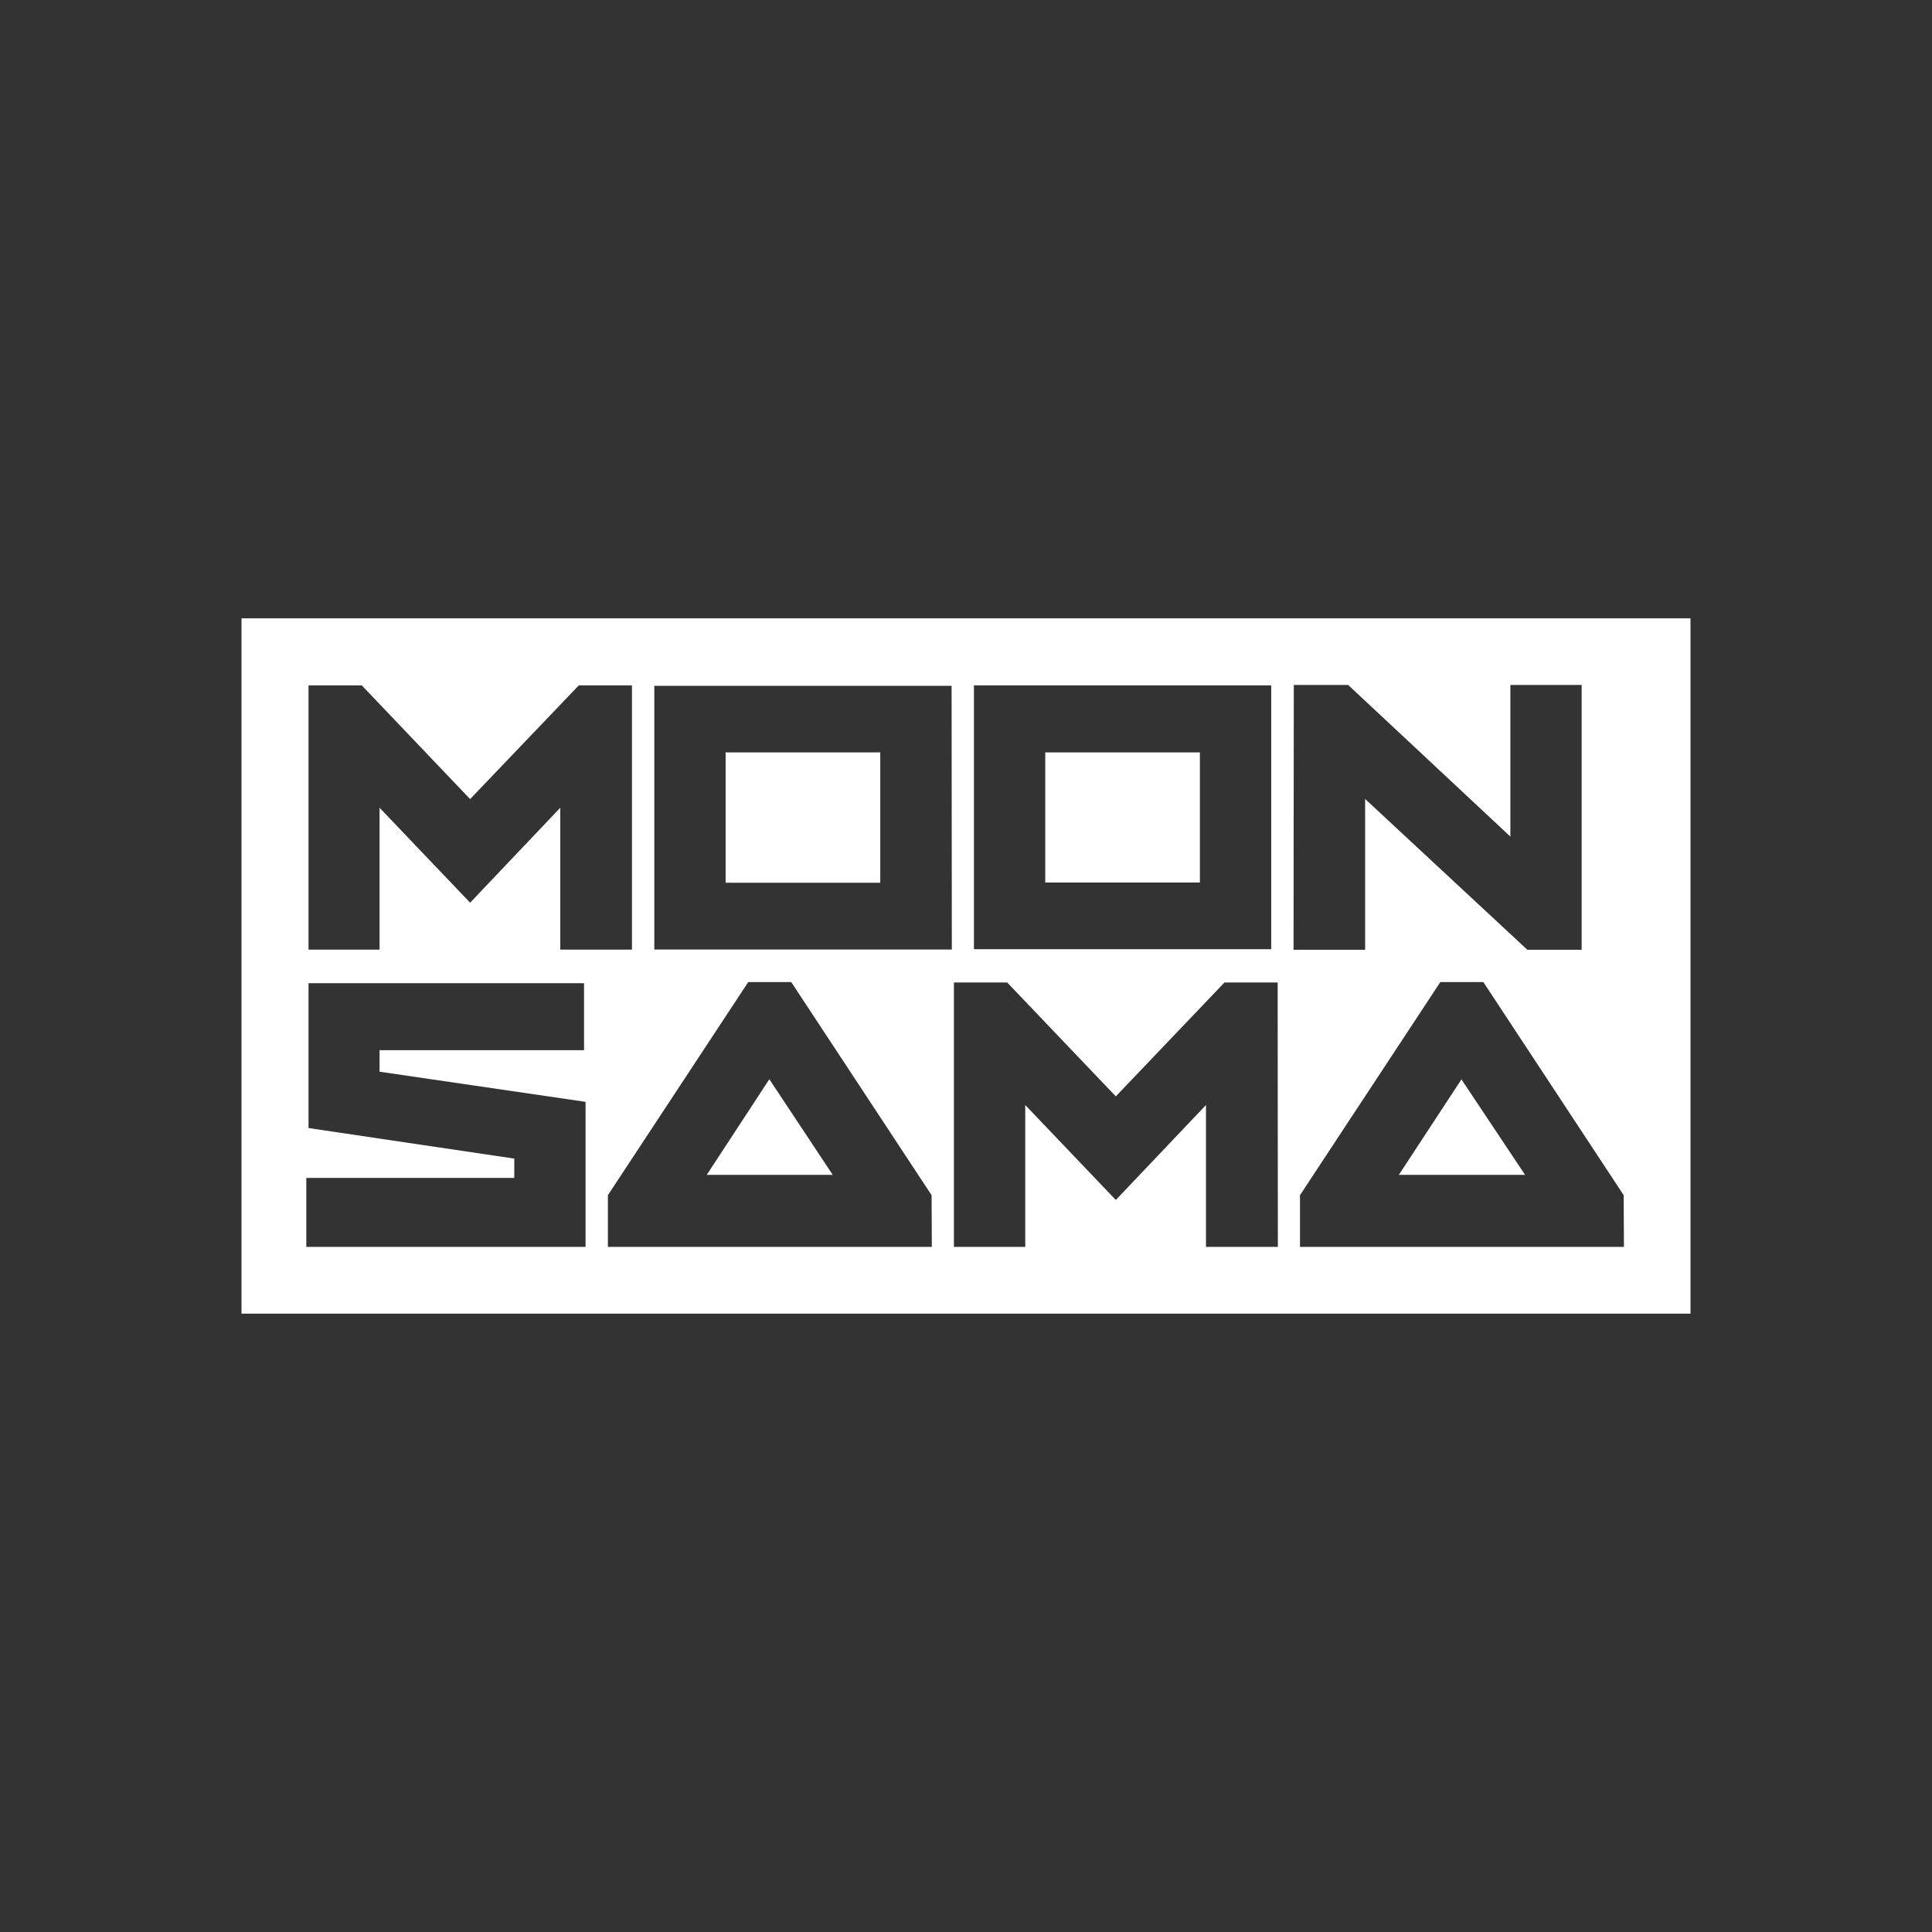 <svg width="48" height="48" viewBox="0 0 48 48" fill="none" xmlns="http://www.w3.org/2000/svg">
<rect x="0" y="0" width="48" height="48" fill="#333333" stroke="none"/>
<path d="M18.028 18.693V21.932H21.87V18.693H18.028ZM25.969 18.693V21.926H29.811V18.693H25.969ZM18.028 18.693V21.932H21.87V18.693H18.028ZM25.969 18.693V21.926H29.811V18.693H25.969ZM18.028 18.693V21.932H21.87V18.693H18.028ZM25.969 18.693V21.926H29.811V18.693H25.969ZM36.309 26.82L34.754 29.189H37.884L36.309 26.82ZM36.309 26.82L34.754 29.189H37.884L36.309 26.82ZM18.028 18.693V21.932H21.87V18.693H18.028ZM25.969 18.693V21.926H29.811V18.693H25.969ZM19.114 26.817L17.559 29.189H20.689L19.114 26.817ZM18.028 18.693V21.932H21.87V18.693H18.028ZM25.969 18.693V21.926H29.811V18.693H25.969ZM36.309 26.82L34.754 29.189H37.884L36.309 26.82ZM36.309 26.82L34.754 29.189H37.884L36.309 26.82ZM18.028 18.693V21.932H21.87V18.693H18.028ZM19.114 26.813L17.559 29.189H20.689L19.114 26.813ZM25.969 18.693V21.926H29.811V18.693H25.969ZM6 15.363V32.637H42V15.363H6ZM24.197 17.028H31.583V23.583H24.197V17.028ZM7.665 17.028H8.988L11.68 19.853L14.38 17.028H15.701V23.593H13.92V20.068L11.68 22.427L9.43 20.068V23.593H7.665V17.028ZM14.548 30.979H7.61V29.264H12.777V28.785L7.665 28.026V24.427H14.51V26.092H9.43V26.626L14.548 27.375V30.979ZM23.151 30.979H15.103V29.694L18.59 24.399H19.658L23.145 29.694L23.151 30.979ZM23.648 23.591H16.256V17.039H23.642L23.648 23.591ZM31.748 30.979H29.962V27.454L27.722 29.813L25.472 27.454V30.979H23.7V24.409H25.023L27.722 27.239L30.422 24.409H31.743L31.748 30.979ZM32.144 17.017H33.494L37.525 20.785V17.017H39.296V23.597H37.947L33.916 19.85V23.597H32.138L32.144 17.017ZM40.346 30.979H32.298V29.694L35.785 24.399H36.853L40.34 29.694L40.346 30.979ZM34.76 29.189H37.89L36.309 26.817L34.76 29.189ZM25.969 21.923H29.811V18.693H25.969V21.923ZM21.87 18.693H18.028V21.932H21.87V18.693ZM25.969 18.693V21.926H29.811V18.693H25.969ZM18.028 18.693V21.932H21.87V18.693H18.028ZM36.309 26.817L34.754 29.189H37.884L36.309 26.817ZM25.969 18.693V21.926H29.811V18.693H25.969ZM18.028 18.693V21.932H21.87V18.693H18.028ZM25.969 18.693V21.926H29.811V18.693H25.969ZM18.028 18.693V21.932H21.87V18.693H18.028ZM18.028 18.693V21.932H21.87V18.693H18.028ZM18.028 18.693V21.932H21.87V18.693H18.028Z" fill="white"/>
</svg>
